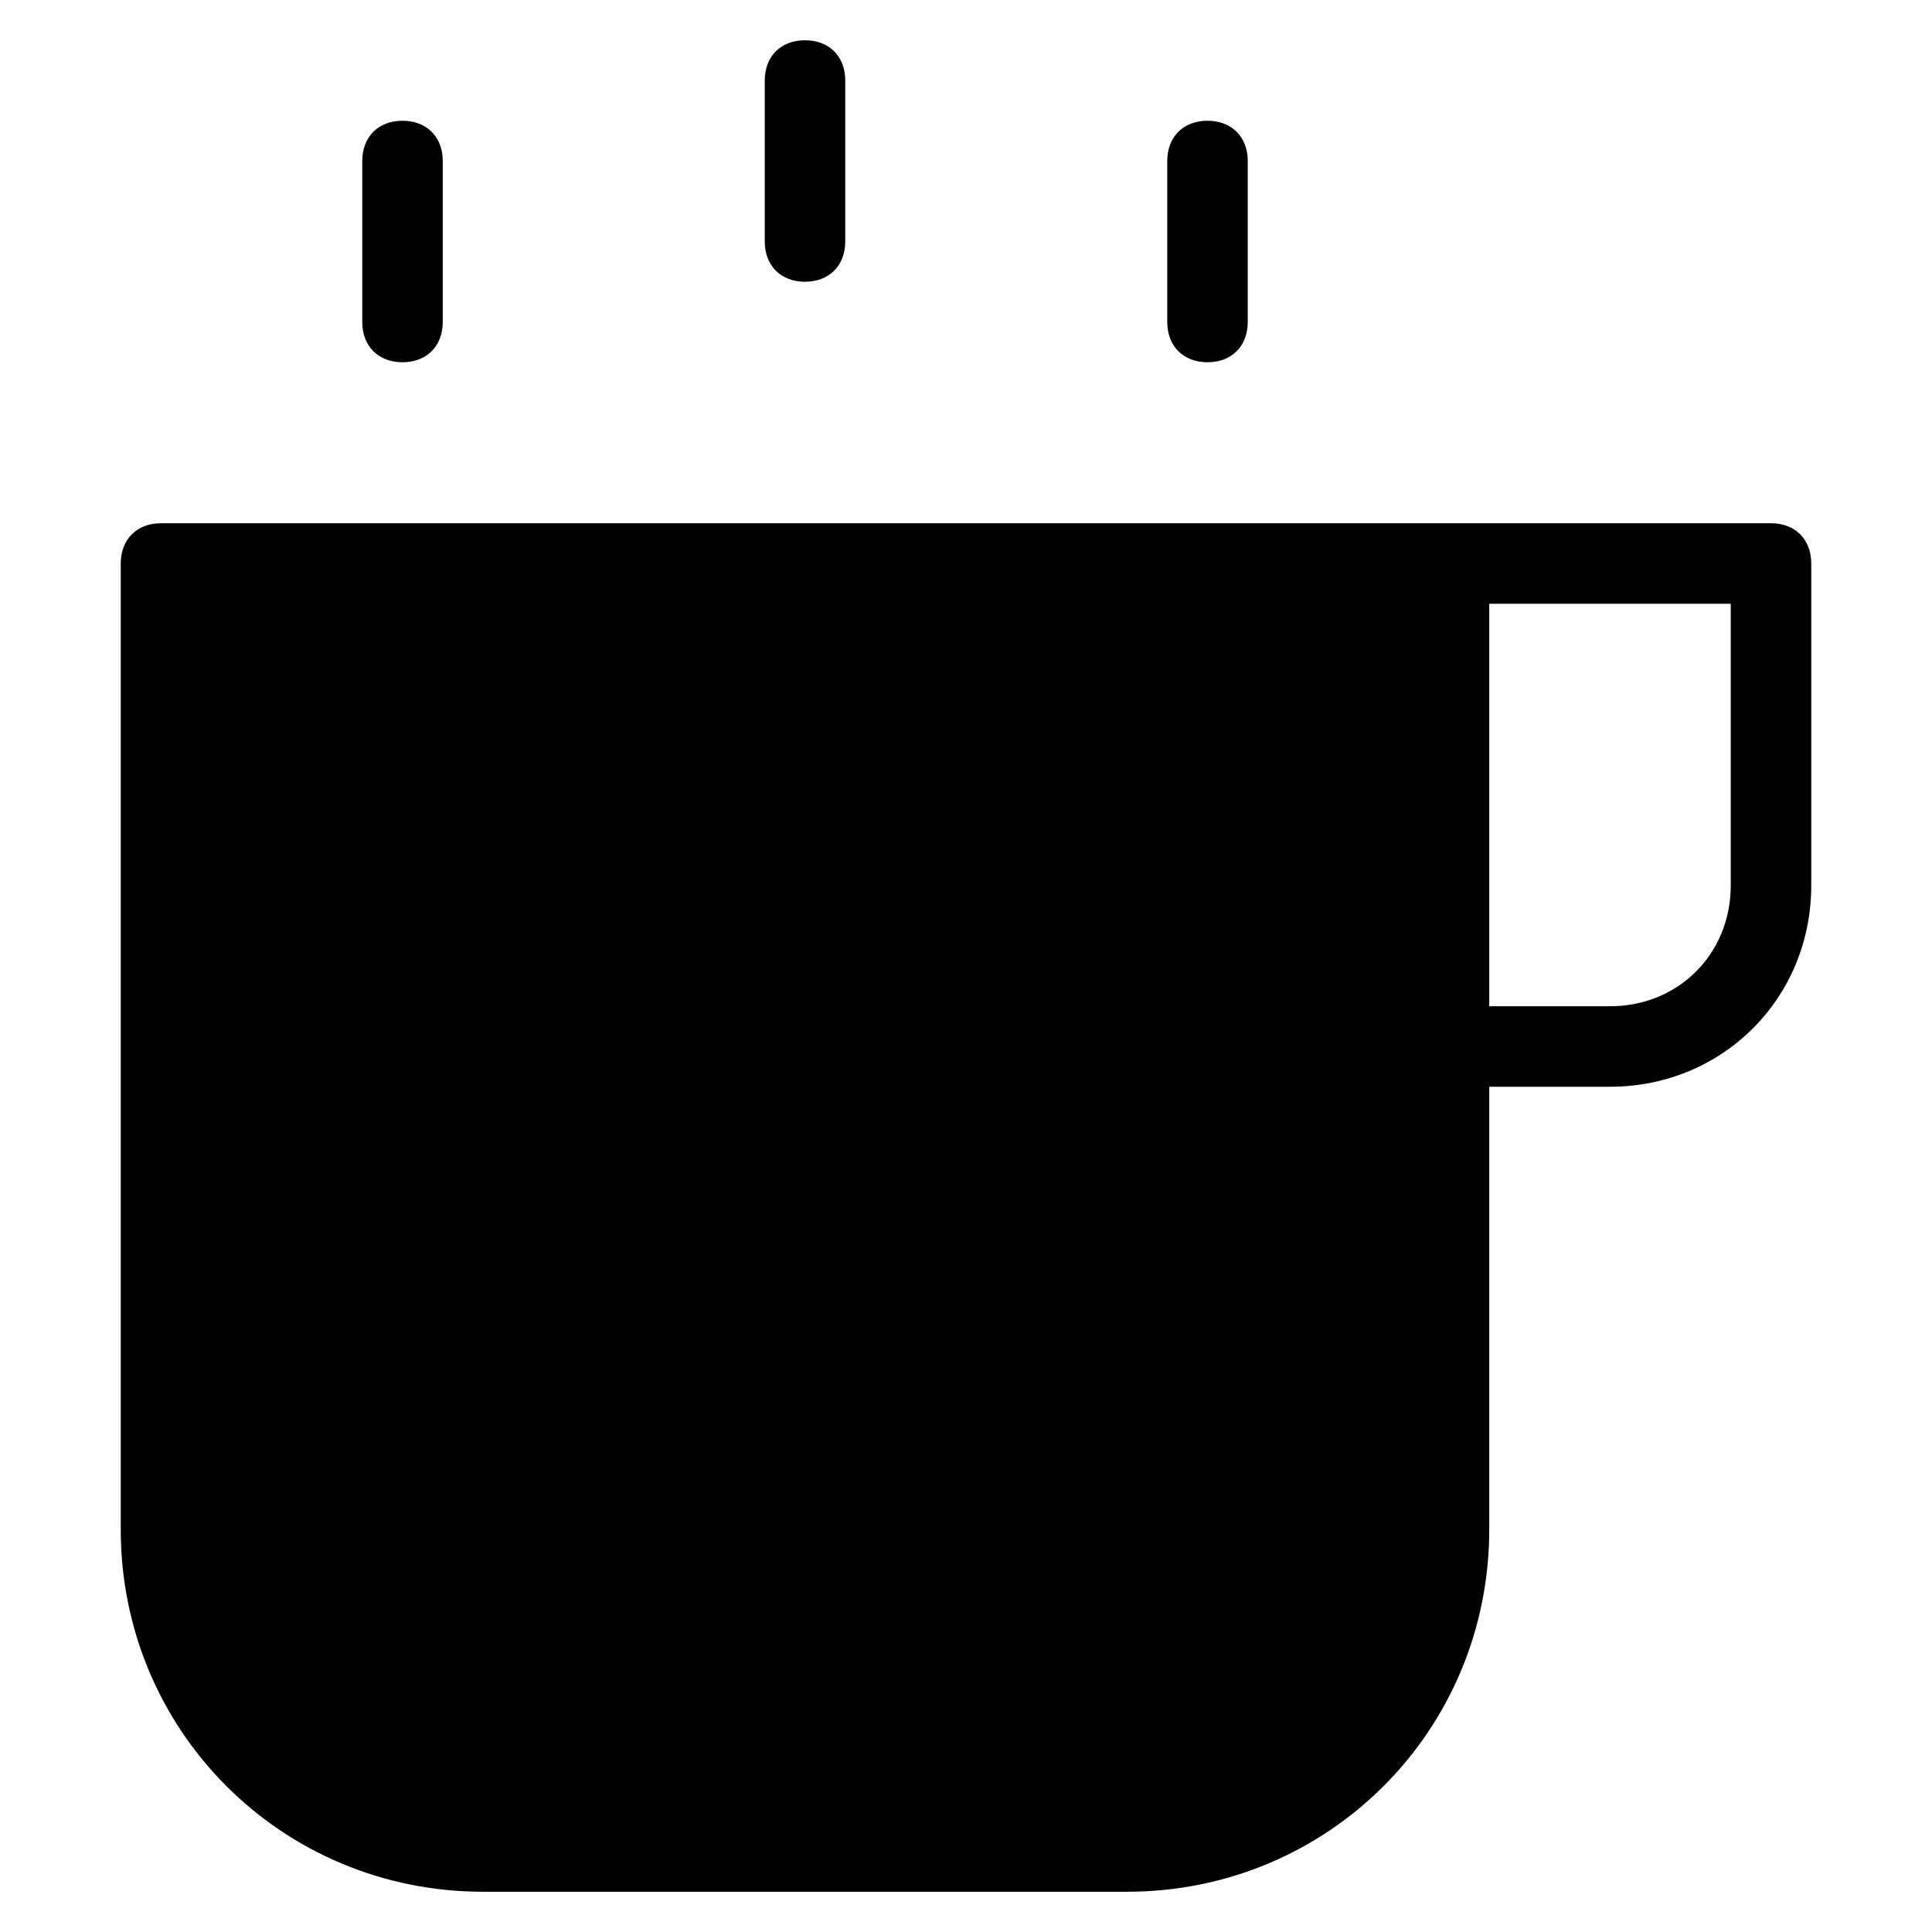 <?xml version="1.0" encoding="utf-8"?>
<!-- Generator: Adobe Illustrator 19.1.0, SVG Export Plug-In . SVG Version: 6.00 Build 0)  -->
<!DOCTYPE svg PUBLIC "-//W3C//DTD SVG 1.1//EN" "http://www.w3.org/Graphics/SVG/1.1/DTD/svg11.dtd">
<svg version="1.1" id="Layer_1" xmlns="http://www.w3.org/2000/svg" xmlns:xlink="http://www.w3.org/1999/xlink" x="0px" y="0px"
	 width="48px" height="48px" viewBox="0 0 48 48" enable-background="new 0 0 48 48" xml:space="preserve">
<path id="color_77_" d="M20,7c0.6,0,1-0.4,1-1V2c0-0.6-0.4-1-1-1s-1,0.4-1,1v4C19,6.6,19.4,7,20,7z"/>
<path id="color_76_" d="M10,9c0.6,0,1-0.4,1-1V4c0-0.6-0.4-1-1-1S9,3.4,9,4v4C9,8.6,9.4,9,10,9z"/>
<path id="color_75_" d="M30,9c0.6,0,1-0.4,1-1V4c0-0.6-0.4-1-1-1s-1,0.4-1,1v4C29,8.6,29.4,9,30,9z"/>
<path d="M44,13h-8H4c-0.6,0-1,0.4-1,1v24c0,5,4,9,9,9h16c5,0,9-4,9-9V27h3c2.8,0,5-2.2,5-5v-8C45,13.4,44.6,13,44,13z M43,22
	c0,1.7-1.3,3-3,3h-3V15h6V22z"/>
</svg>
